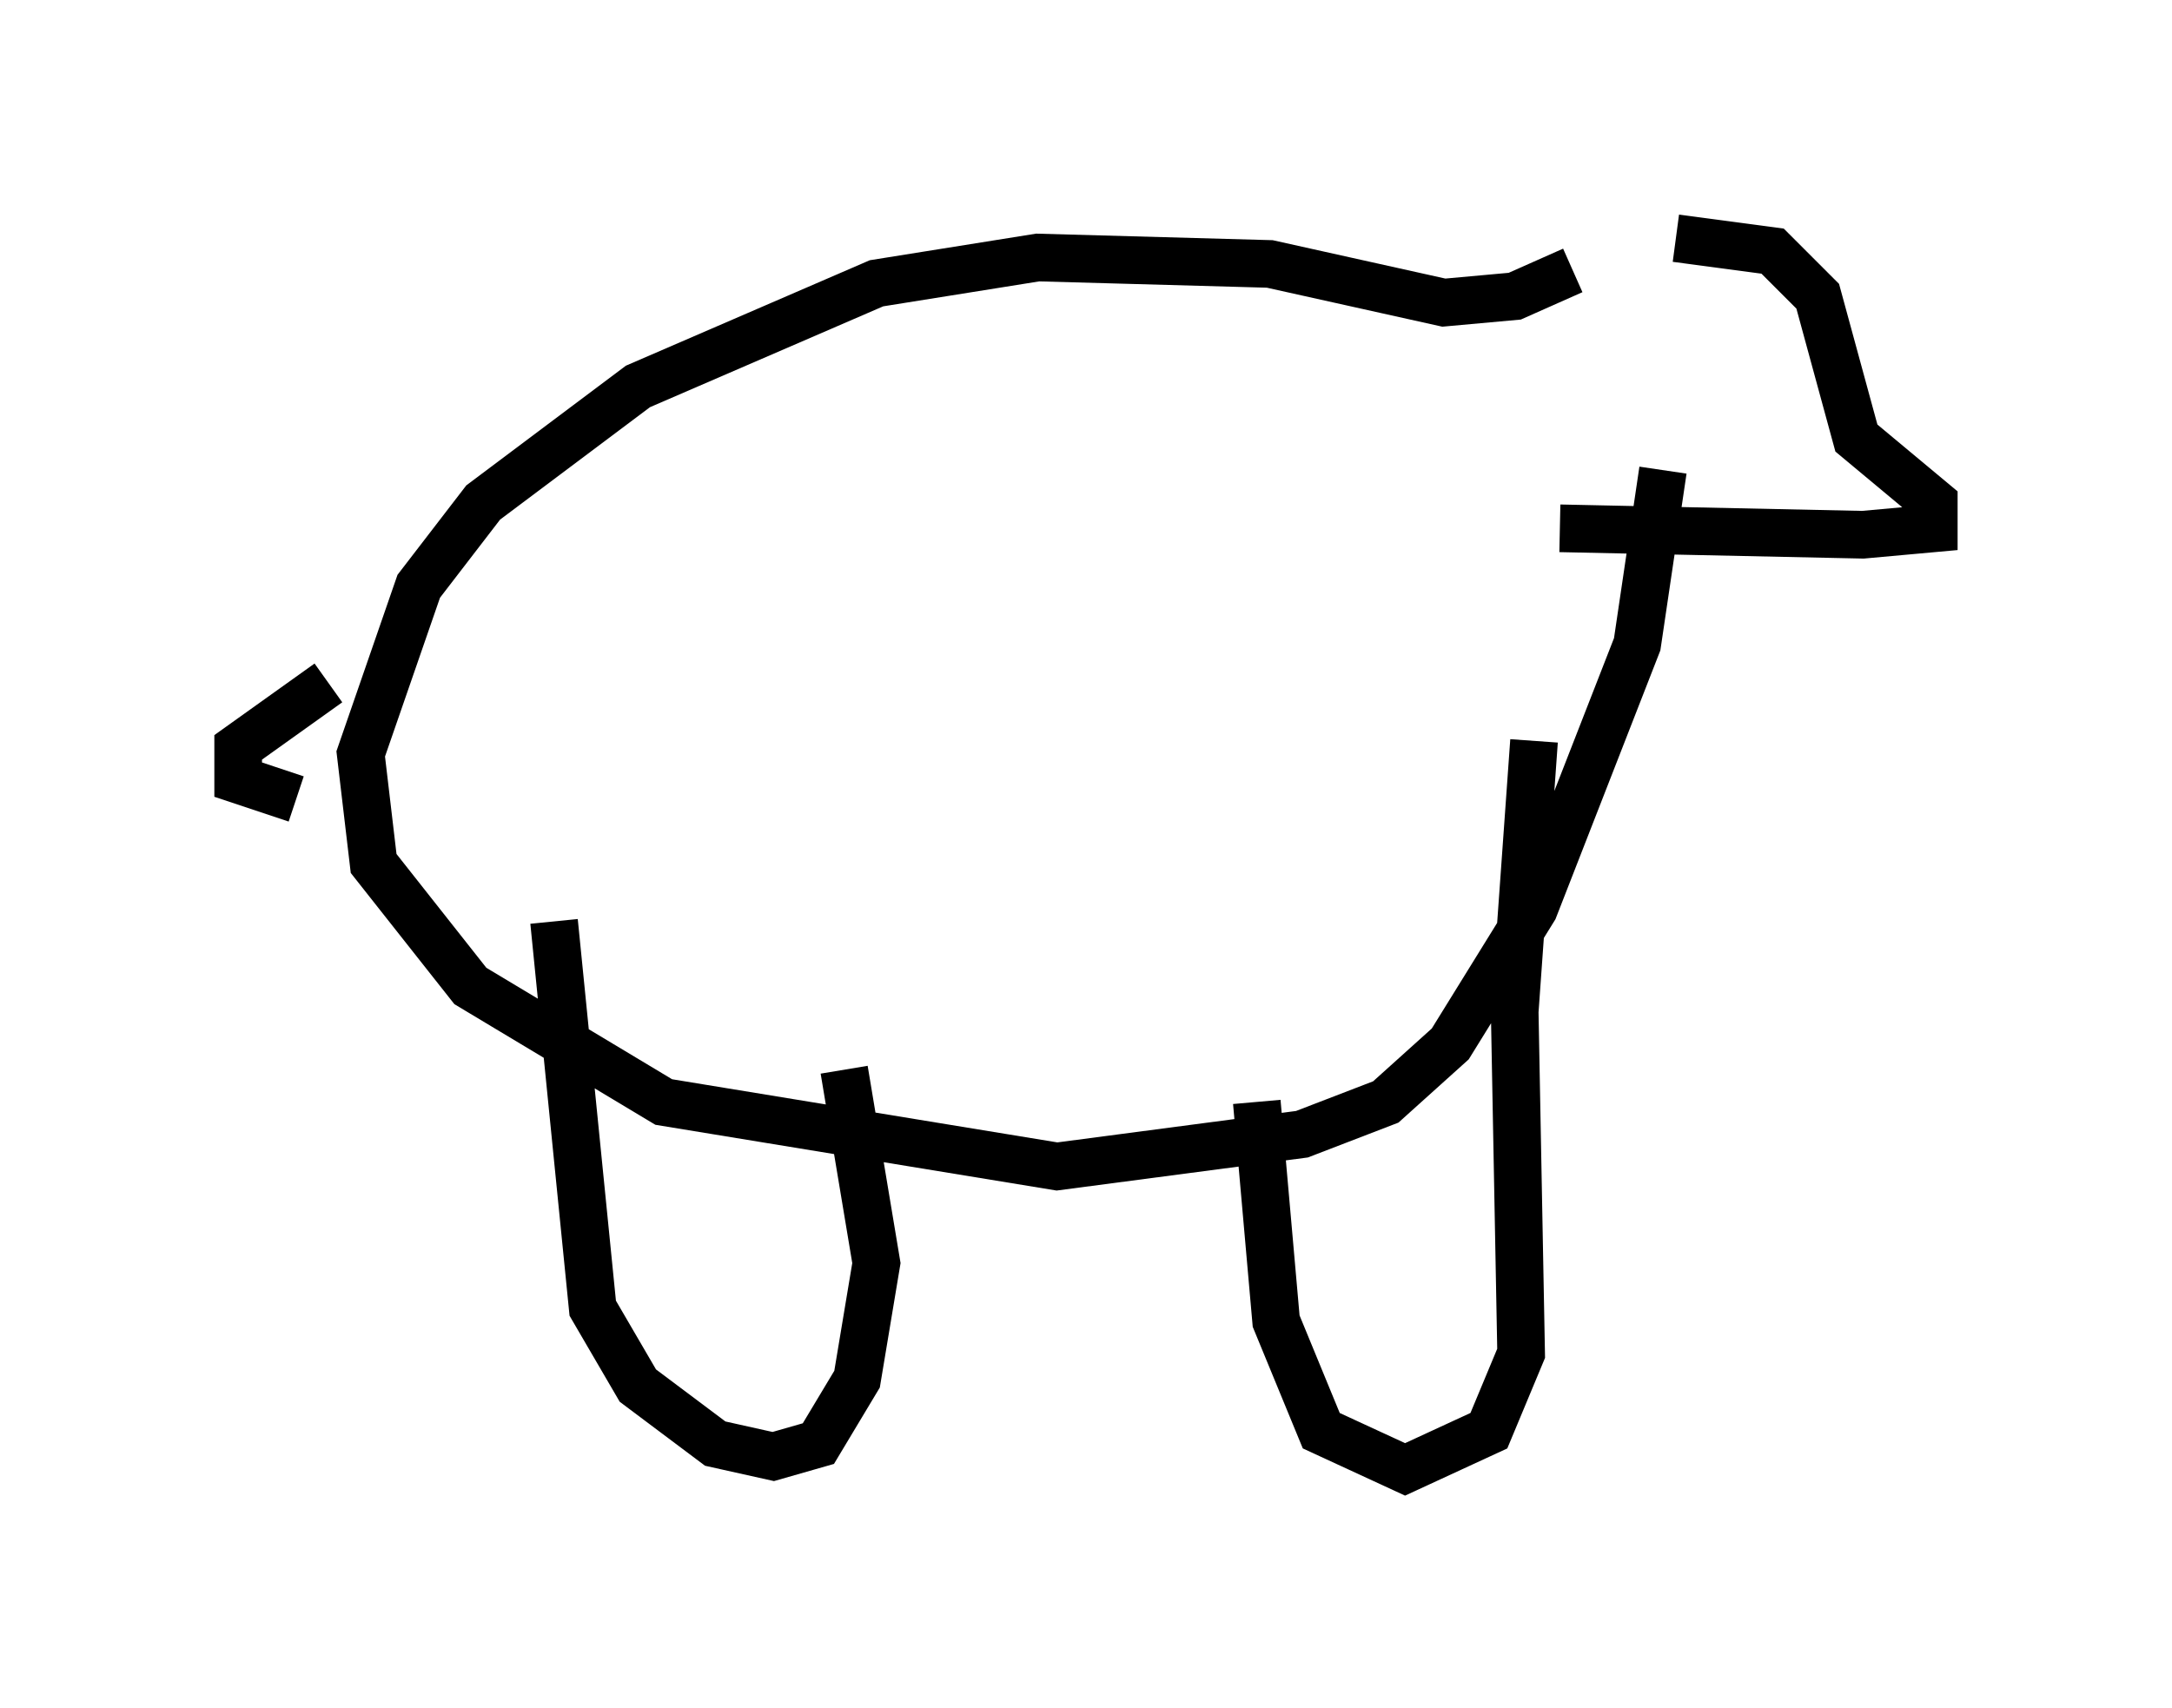 <?xml version="1.0" encoding="utf-8" ?>
<svg baseProfile="full" height="35.845" version="1.1" width="45.588" xmlns="http://www.w3.org/2000/svg" xmlns:ev="http://www.w3.org/2001/xml-events" xmlns:xlink="http://www.w3.org/1999/xlink"><defs /><rect fill="white" height="35.845" width="45.588" x="0" y="0" /><path d="M33.416, 6.218 m1.759, -1.218 l2.03, 0.271 0.947, 0.947 l0.812, 2.977 1.624, 1.353 l0.0, 0.541 -1.488, 0.135 l-6.36, -0.135 m0.271, -5.413 l-1.218, 0.541 -1.488, 0.135 l-3.654, -0.812 -4.871, -0.135 l-3.383, 0.541 -5.007, 2.165 l-3.248, 2.436 -1.353, 1.759 l-1.218, 3.518 0.271, 2.3 l2.03, 2.571 4.059, 2.436 l8.254, 1.353 5.142, -0.677 l1.759, -0.677 1.353, -1.218 l1.759, -2.842 2.165, -5.548 l0.541, -3.654 m-2.706, 5.683 l-0.406, 5.683 0.135, 7.172 l-0.677, 1.624 -1.759, 0.812 l-1.759, -0.812 -0.947, -2.3 l-0.406, -4.601 m-14.75, -3.789 l0.812, 8.119 0.947, 1.624 l1.624, 1.218 1.218, 0.271 l0.947, -0.271 0.812, -1.353 l0.406, -2.436 -0.677, -4.059 m-10.825, -8.119 l-1.894, 1.353 0.0, 0.677 l1.218, 0.406 " fill="none" stroke="black" stroke-width="1" /></svg>